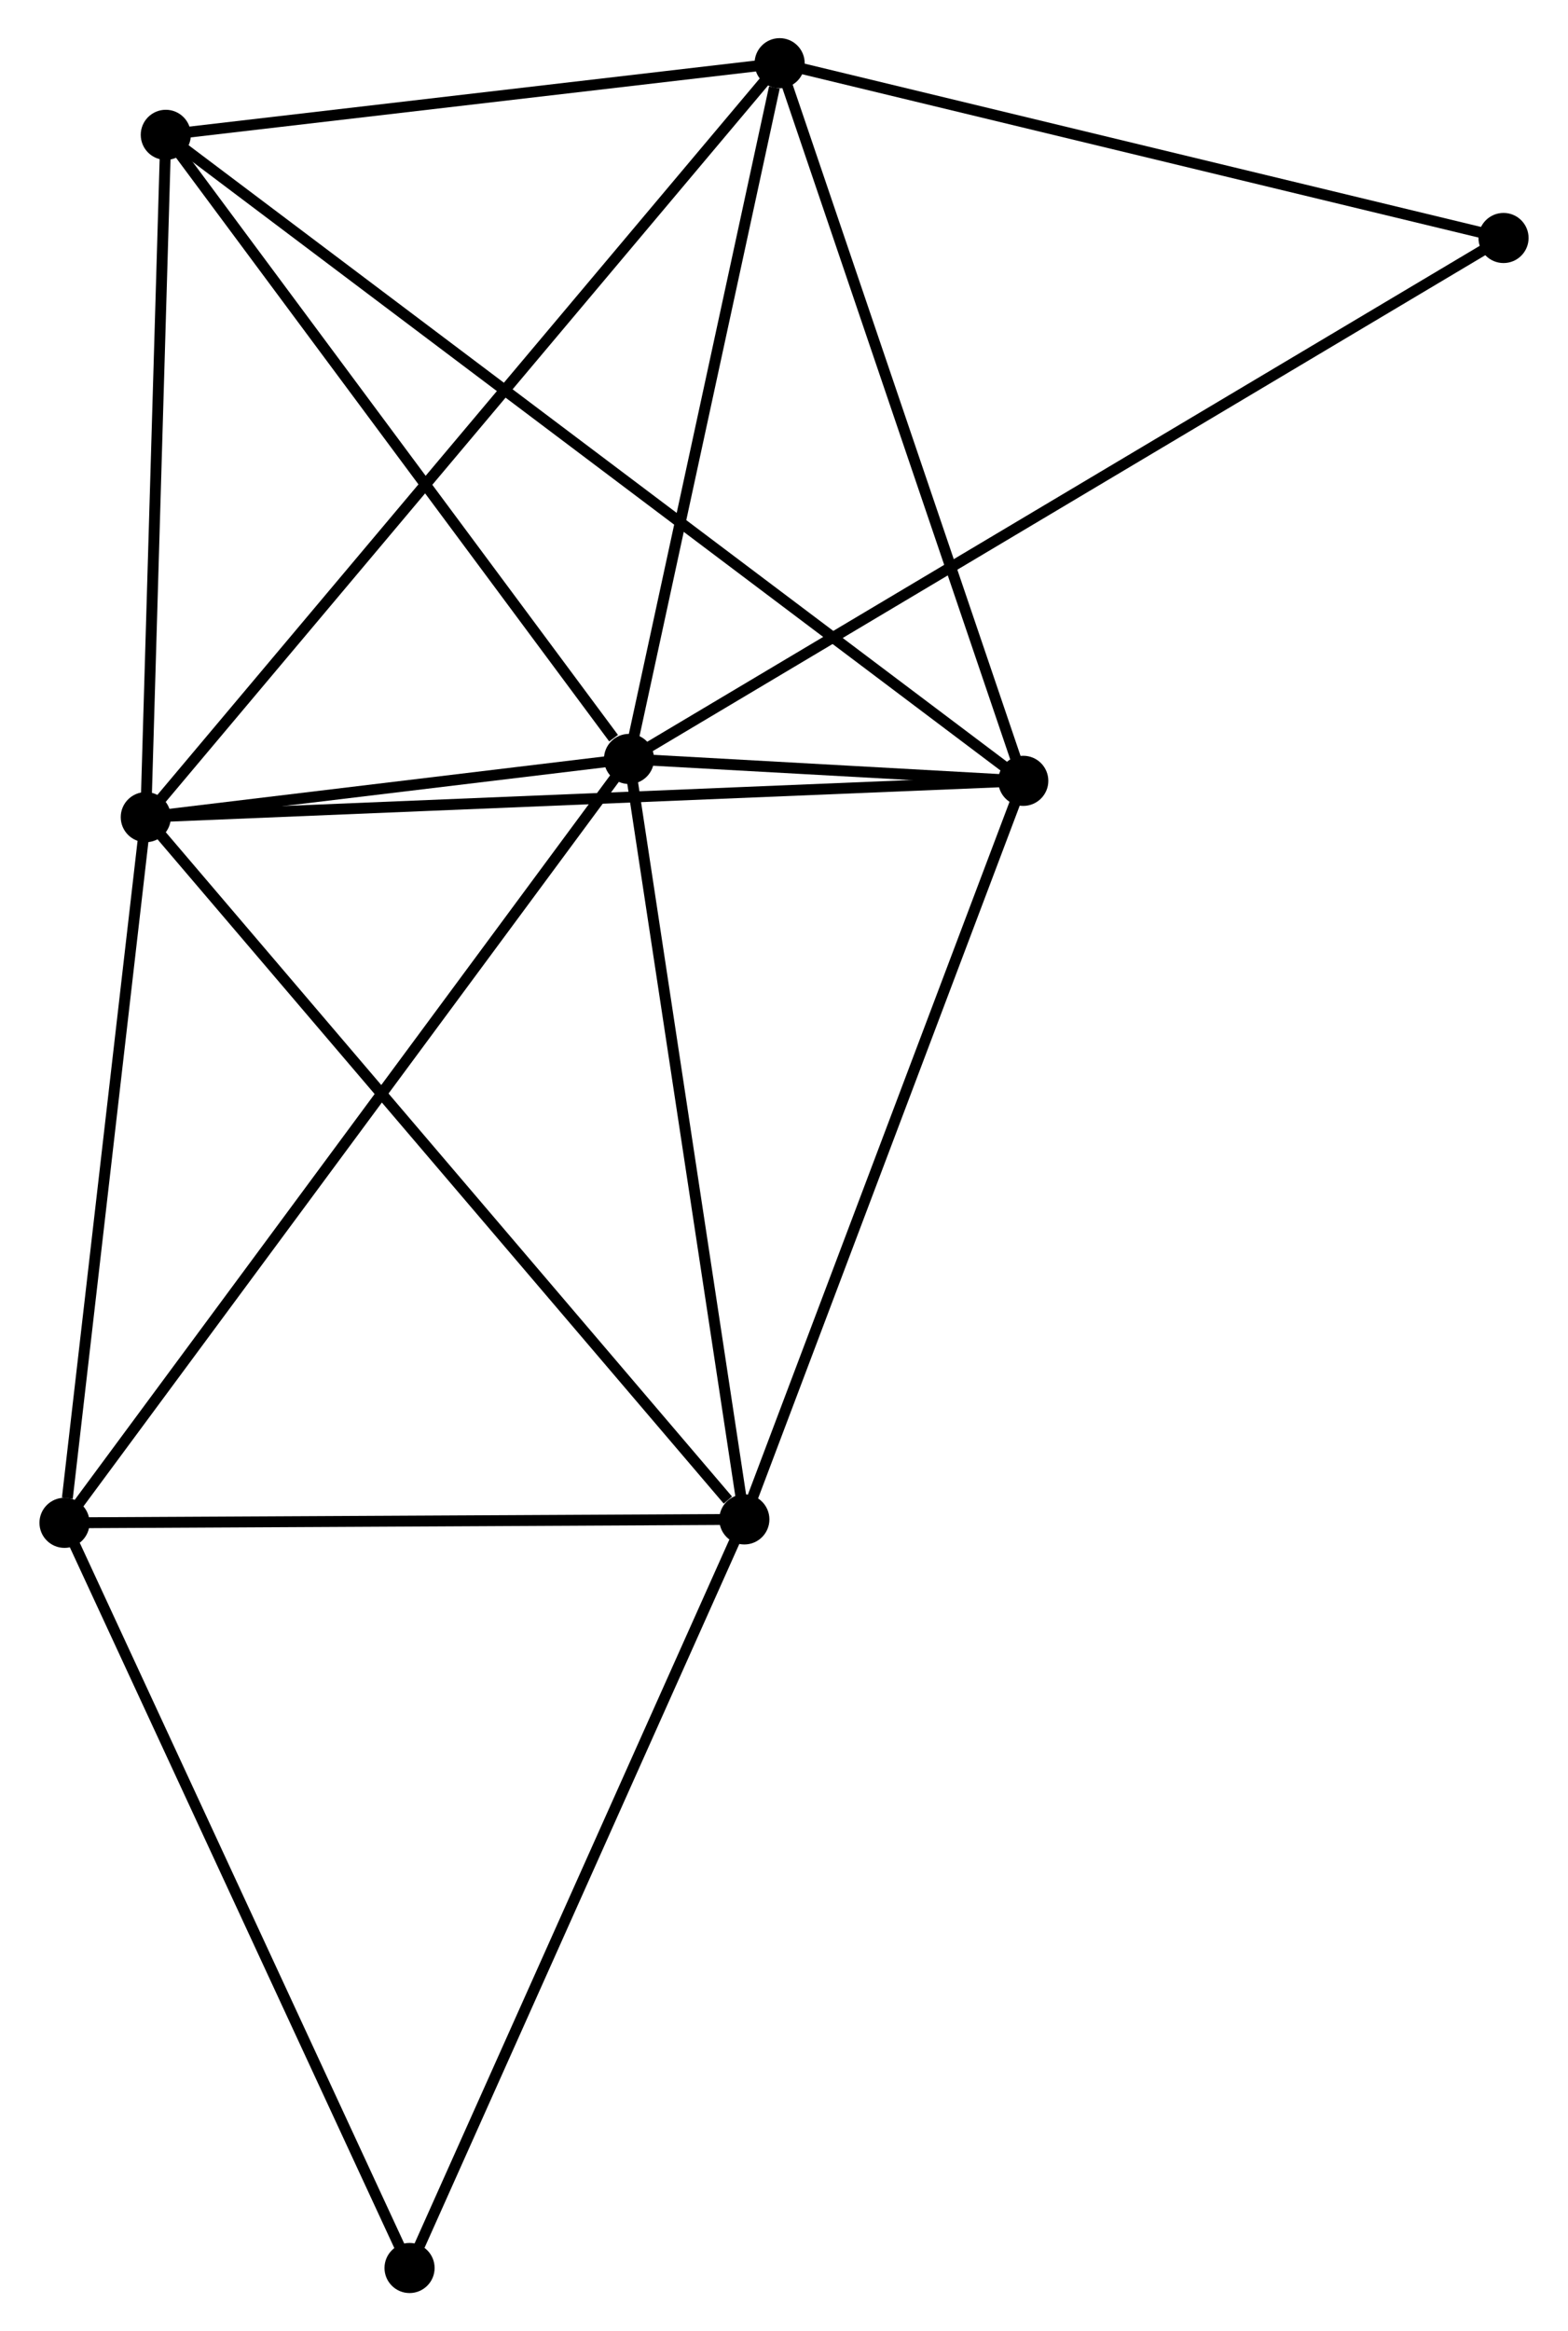 <?xml version="1.0" encoding="UTF-8" standalone="no"?>
<!DOCTYPE svg PUBLIC "-//W3C//DTD SVG 1.1//EN"
 "http://www.w3.org/Graphics/SVG/1.1/DTD/svg11.dtd">
<!-- Generated by graphviz version 2.36.0 (20140111.2315)
 -->
<!-- Title: %3 Pages: 1 -->
<svg width="144pt" height="214pt"
 viewBox="0.00 0.00 143.69 213.90" xmlns="http://www.w3.org/2000/svg" xmlns:xlink="http://www.w3.org/1999/xlink">
<g id="graph0" class="graph" transform="scale(1 1) rotate(0) translate(4 209.903)">
<title>%3</title>
<!-- 0 -->
<g id="node1" class="node"><title>0</title>
<ellipse fill="black" stroke="black" cx="53.618" cy="-140.265" rx="1.8" ry="1.8"/>
</g>
<!-- 1 -->
<g id="node2" class="node"><title>1</title>
<ellipse fill="black" stroke="black" cx="9.261" cy="-134.924" rx="1.8" ry="1.8"/>
</g>
<!-- 0&#45;&#45;1 -->
<g id="edge1" class="edge"><title>0&#45;&#45;1</title>
<path fill="none" stroke="black" d="M51.712,-140.035C44.416,-139.157 18.308,-136.014 11.11,-135.147"/>
</g>
<!-- 2 -->
<g id="node3" class="node"><title>2</title>
<ellipse fill="black" stroke="black" cx="64.205" cy="-70.489" rx="1.8" ry="1.8"/>
</g>
<!-- 0&#45;&#45;2 -->
<g id="edge2" class="edge"><title>0&#45;&#45;2</title>
<path fill="none" stroke="black" d="M53.923,-138.252C55.469,-128.063 62.417,-82.272 63.919,-72.378"/>
</g>
<!-- 3 -->
<g id="node4" class="node"><title>3</title>
<ellipse fill="black" stroke="black" cx="67.444" cy="-204.103" rx="1.8" ry="1.8"/>
</g>
<!-- 0&#45;&#45;3 -->
<g id="edge3" class="edge"><title>0&#45;&#45;3</title>
<path fill="none" stroke="black" d="M54.017,-142.106C56,-151.265 64.793,-191.862 66.96,-201.868"/>
</g>
<!-- 4 -->
<g id="node5" class="node"><title>4</title>
<ellipse fill="black" stroke="black" cx="89.808" cy="-138.256" rx="1.8" ry="1.8"/>
</g>
<!-- 0&#45;&#45;4 -->
<g id="edge4" class="edge"><title>0&#45;&#45;4</title>
<path fill="none" stroke="black" d="M55.563,-140.157C61.789,-139.811 81.188,-138.734 87.673,-138.374"/>
</g>
<!-- 5 -->
<g id="node6" class="node"><title>5</title>
<ellipse fill="black" stroke="black" cx="11.098" cy="-197.53" rx="1.8" ry="1.8"/>
</g>
<!-- 0&#45;&#45;5 -->
<g id="edge5" class="edge"><title>0&#45;&#45;5</title>
<path fill="none" stroke="black" d="M52.203,-142.17C45.632,-151.02 18.161,-188.018 12.23,-196.006"/>
</g>
<!-- 6 -->
<g id="node7" class="node"><title>6</title>
<ellipse fill="black" stroke="black" cx="1.8" cy="-70.174" rx="1.8" ry="1.8"/>
</g>
<!-- 0&#45;&#45;6 -->
<g id="edge6" class="edge"><title>0&#45;&#45;6</title>
<path fill="none" stroke="black" d="M52.535,-138.801C45.792,-129.679 9.603,-80.728 2.876,-71.629"/>
</g>
<!-- 8 -->
<g id="node8" class="node"><title>8</title>
<ellipse fill="black" stroke="black" cx="133.893" cy="-188.066" rx="1.8" ry="1.8"/>
</g>
<!-- 0&#45;&#45;8 -->
<g id="edge7" class="edge"><title>0&#45;&#45;8</title>
<path fill="none" stroke="black" d="M55.294,-141.263C65.742,-147.484 121.806,-180.868 132.226,-187.073"/>
</g>
<!-- 1&#45;&#45;2 -->
<g id="edge8" class="edge"><title>1&#45;&#45;2</title>
<path fill="none" stroke="black" d="M10.619,-133.331C18.154,-124.494 54.773,-81.551 62.693,-72.262"/>
</g>
<!-- 1&#45;&#45;3 -->
<g id="edge9" class="edge"><title>1&#45;&#45;3</title>
<path fill="none" stroke="black" d="M10.476,-136.369C18.048,-145.372 58.683,-193.686 66.236,-202.666"/>
</g>
<!-- 1&#45;&#45;4 -->
<g id="edge10" class="edge"><title>1&#45;&#45;4</title>
<path fill="none" stroke="black" d="M11.252,-135.007C22.396,-135.467 76.925,-137.723 87.887,-138.176"/>
</g>
<!-- 1&#45;&#45;5 -->
<g id="edge11" class="edge"><title>1&#45;&#45;5</title>
<path fill="none" stroke="black" d="M9.314,-136.73C9.577,-145.712 10.746,-185.526 11.034,-195.339"/>
</g>
<!-- 1&#45;&#45;6 -->
<g id="edge12" class="edge"><title>1&#45;&#45;6</title>
<path fill="none" stroke="black" d="M9.045,-133.056C7.975,-123.767 3.231,-82.589 2.061,-72.44"/>
</g>
<!-- 2&#45;&#45;4 -->
<g id="edge13" class="edge"><title>2&#45;&#45;4</title>
<path fill="none" stroke="black" d="M64.944,-72.444C68.683,-82.34 85.484,-126.811 89.115,-136.421"/>
</g>
<!-- 2&#45;&#45;6 -->
<g id="edge14" class="edge"><title>2&#45;&#45;6</title>
<path fill="none" stroke="black" d="M62.405,-70.48C53.452,-70.434 13.766,-70.234 3.984,-70.185"/>
</g>
<!-- 7 -->
<g id="node9" class="node"><title>7</title>
<ellipse fill="black" stroke="black" cx="33.473" cy="-1.8" rx="1.8" ry="1.8"/>
</g>
<!-- 2&#45;&#45;7 -->
<g id="edge15" class="edge"><title>2&#45;&#45;7</title>
<path fill="none" stroke="black" d="M63.445,-68.791C59.23,-59.37 38.749,-13.592 34.319,-3.691"/>
</g>
<!-- 3&#45;&#45;4 -->
<g id="edge16" class="edge"><title>3&#45;&#45;4</title>
<path fill="none" stroke="black" d="M68.09,-202.203C71.355,-192.588 86.031,-149.376 89.203,-140.038"/>
</g>
<!-- 3&#45;&#45;5 -->
<g id="edge17" class="edge"><title>3&#45;&#45;5</title>
<path fill="none" stroke="black" d="M65.57,-203.884C57.015,-202.886 21.726,-198.77 13.038,-197.757"/>
</g>
<!-- 3&#45;&#45;8 -->
<g id="edge18" class="edge"><title>3&#45;&#45;8</title>
<path fill="none" stroke="black" d="M69.361,-203.64C79.065,-201.298 122.672,-190.774 132.094,-188.5"/>
</g>
<!-- 4&#45;&#45;5 -->
<g id="edge19" class="edge"><title>4&#45;&#45;5</title>
<path fill="none" stroke="black" d="M88.164,-139.494C77.921,-147.208 22.95,-188.605 12.733,-196.299"/>
</g>
<!-- 6&#45;&#45;7 -->
<g id="edge20" class="edge"><title>6&#45;&#45;7</title>
<path fill="none" stroke="black" d="M2.583,-68.484C6.927,-59.106 28.035,-13.538 32.601,-3.682"/>
</g>
</g>
</svg>
